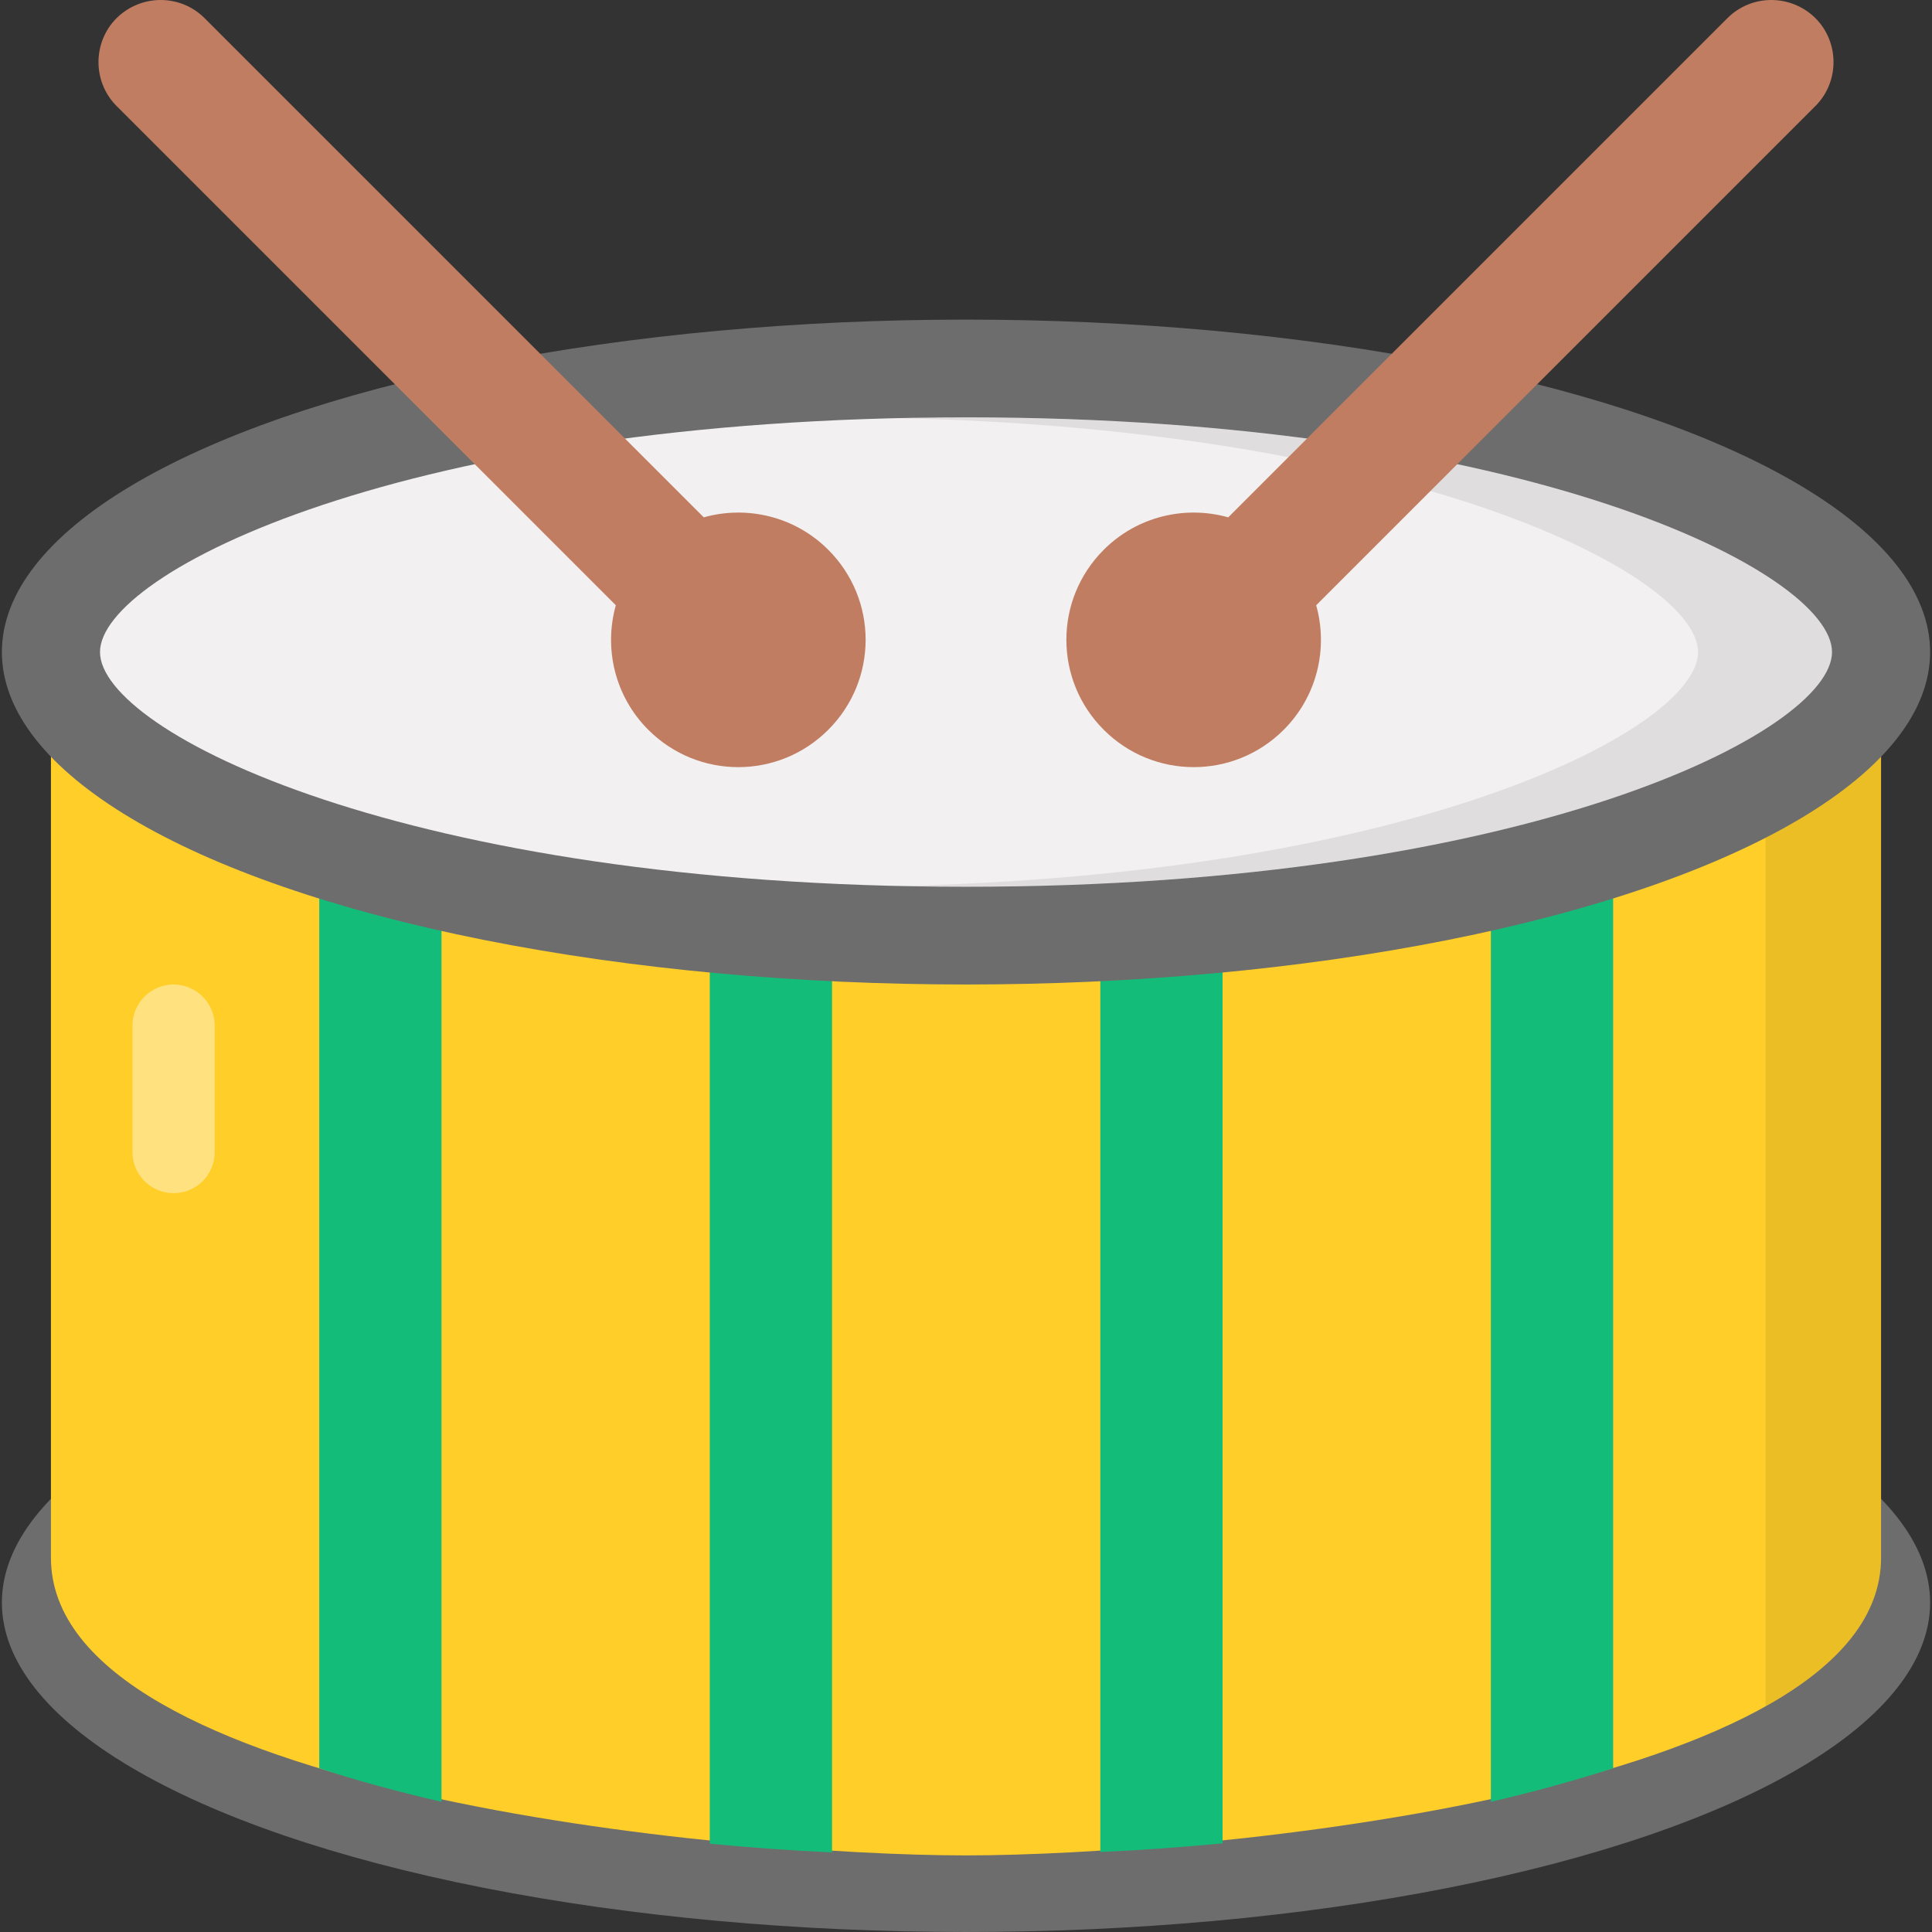 <svg xmlns="http://www.w3.org/2000/svg" enable-background="new 0 0 512 512" viewBox="0 0 512 512" id="drum"><rect x="0" y="0" width="512" height="512" fill="#333333" stroke="none"/><ellipse cx="256" cy="424.7" fill="#6d6d6d" rx="255.5" ry="87.3"></ellipse><path fill="#ffce29" d="M498.5,172.8v240c0,62.2-180.2,78.9-242.5,78.9c-62.7,0-242.5-16.7-242.5-78.9v-240c0,62.2,180.2,78.9,242.5,78.9C318.2,251.7,498.5,235,498.5,172.8z"></path><path fill="#fff" d="M56.9,305.3l0-33.5c0-6-4.9-10.9-10.9-10.9l0,0c-6,0-10.9,4.9-10.9,10.9l0,33.5c0,6,4.9,10.9,10.9,10.9l0,0C52.1,316.2,56.9,311.3,56.9,305.3z" enable-background="new" opacity=".4"></path><path d="M467.9,212.2v240c18.7-10.5,30.6-23.4,30.6-39.4v-240C498.5,188.8,486.6,201.7,467.9,212.2z" enable-background="new" opacity=".08"></path><path fill="#13bd79" d="M117 237.5v240c-11.6-2.7-22.4-5.6-32.4-8.9v-240C94.5 231.8 105.3 234.8 117 237.5zM220.5 250.9v240c-11.1-.5-21.9-1.3-32.4-2.3v-240C198.6 249.6 209.4 250.4 220.5 250.9zM324 248.5v240c-10.5 1-21.3 1.8-32.4 2.3v-240C302.6 250.4 313.4 249.6 324 248.5zM427.5 228.6v240c-10 3.2-20.8 6.2-32.4 8.9v-240C406.7 234.8 417.5 231.8 427.5 228.6z"></path><ellipse cx="256" cy="172.8" fill="#6d6d6d" rx="255.5" ry="88.1"></ellipse><path fill="#f2f0f0" d="M256,235c-148.5,0-229.5-41.1-229.5-62.2s81-62.2,229.5-62.2c148.5,0,229.5,41.1,229.5,62.2S404.5,235,256,235z"></path><path d="M485.5,172.8c0,21.1-81,62.2-229.6,62.2c-6,0-12-0.1-17.7-0.2c137.2-3.1,211.8-41.7,211.8-62c0-20.2-74.6-58.9-211.8-62c5.8-0.2,11.7-0.2,17.7-0.2C404.5,110.6,485.5,151.7,485.5,172.8z" enable-background="new" opacity=".08"></path><path fill="#c17d61" d="M481.1 4.8c6.4 6.4 6.4 16.9 0 23.3L348.8 160.4c3.2 11.4.3 24.1-8.6 33-13.2 13.2-34.5 13.2-47.7 0-13.2-13.2-13.2-34.5 0-47.7 8.9-8.9 21.6-11.8 33-8.6L457.8 4.8C464.2-1.6 474.6-1.6 481.1 4.8zM30.9 4.8c-6.4 6.4-6.4 16.9 0 23.3l132.3 132.3c-3.2 11.4-.3 24.1 8.6 33 13.2 13.2 34.5 13.2 47.7 0 13.2-13.2 13.2-34.5 0-47.7-8.9-8.9-21.6-11.8-33-8.6L54.2 4.8C47.8-1.6 37.4-1.6 30.9 4.8z"></path></svg>